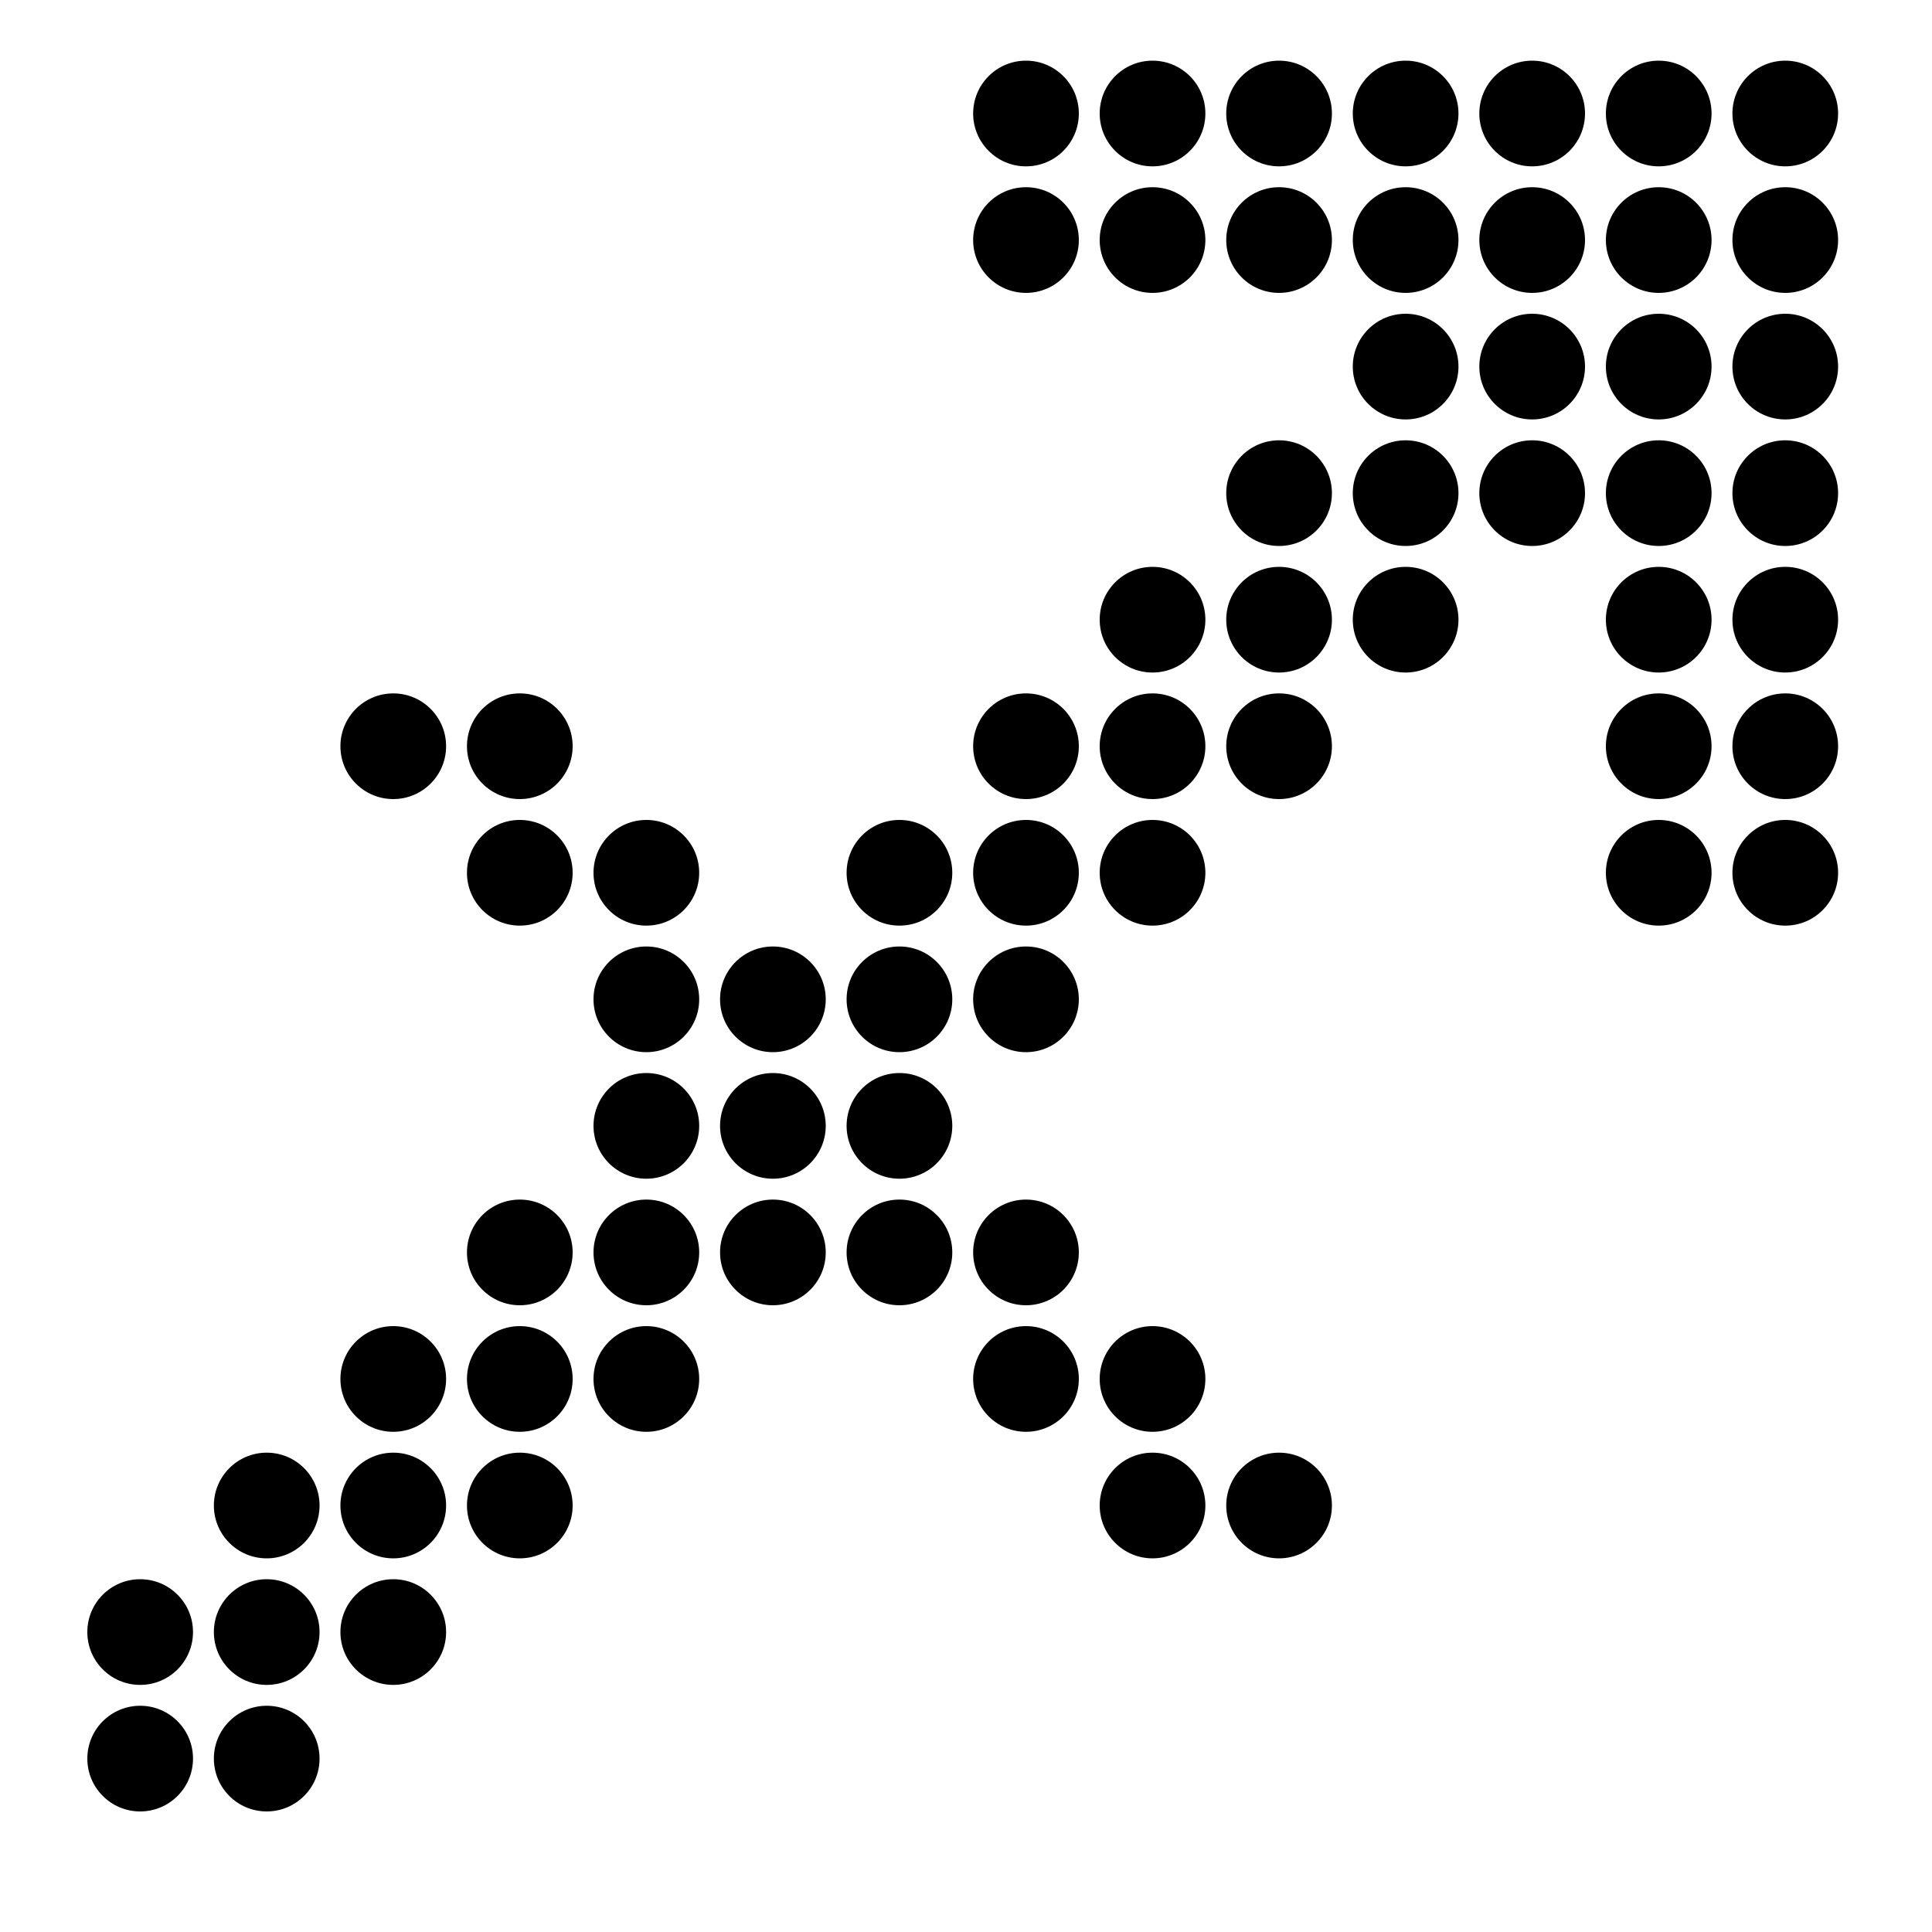 <svg id="Layer_2" data-name="Layer 2" xmlns="http://www.w3.org/2000/svg" viewBox="0 0 200 200"><defs><style>.cls-1{fill:none;}</style></defs><rect class="cls-1" x="178.26" y="5.2" width="13.1" height="13.1"/><circle cx="184.81" cy="11.75" r="5.47"/><rect class="cls-1" x="178.26" y="18.3" width="13.1" height="13.1"/><circle cx="184.81" cy="24.85" r="5.47"/><rect class="cls-1" x="178.26" y="31.4" width="13.1" height="13.1"/><circle cx="184.81" cy="37.95" r="5.47"/><rect class="cls-1" x="178.26" y="44.5" width="13.1" height="13.1"/><circle cx="184.81" cy="51.05" r="5.47"/><rect class="cls-1" x="178.26" y="57.6" width="13.1" height="13.1"/><circle cx="184.81" cy="64.15" r="5.47"/><rect class="cls-1" x="178.26" y="70.7" width="13.1" height="13.1"/><circle cx="184.81" cy="77.25" r="5.47"/><rect class="cls-1" x="178.26" y="83.8" width="13.1" height="13.1"/><circle cx="184.81" cy="90.35" r="5.47"/><rect class="cls-1" x="165.16" y="5.2" width="13.1" height="13.1"/><circle cx="171.71" cy="11.75" r="5.47"/><rect class="cls-1" x="165.16" y="18.3" width="13.1" height="13.1"/><circle cx="171.71" cy="24.85" r="5.47"/><rect class="cls-1" x="165.16" y="31.4" width="13.1" height="13.1"/><circle cx="171.71" cy="37.95" r="5.47"/><rect class="cls-1" x="165.16" y="44.5" width="13.1" height="13.1"/><circle cx="171.71" cy="51.05" r="5.47"/><rect class="cls-1" x="165.16" y="57.6" width="13.1" height="13.1"/><circle cx="171.71" cy="64.15" r="5.47"/><rect class="cls-1" x="165.16" y="70.7" width="13.1" height="13.1"/><circle cx="171.71" cy="77.25" r="5.47"/><rect class="cls-1" x="165.16" y="83.8" width="13.1" height="13.1"/><circle cx="171.71" cy="90.35" r="5.47"/><rect class="cls-1" x="152.06" y="5.2" width="13.1" height="13.1"/><circle cx="158.61" cy="11.75" r="5.47"/><rect class="cls-1" x="152.06" y="18.3" width="13.1" height="13.1"/><circle cx="158.61" cy="24.85" r="5.47"/><rect class="cls-1" x="152.06" y="31.4" width="13.1" height="13.1"/><circle cx="158.61" cy="37.95" r="5.47"/><rect class="cls-1" x="152.06" y="44.5" width="13.1" height="13.1"/><circle cx="158.61" cy="51.05" r="5.47"/><rect class="cls-1" x="152.06" y="57.6" width="13.1" height="13.1"/><rect class="cls-1" x="152.06" y="70.7" width="13.1" height="13.1"/><rect class="cls-1" x="138.96" y="5.2" width="13.1" height="13.1"/><circle cx="145.51" cy="11.75" r="5.47"/><rect class="cls-1" x="138.96" y="18.3" width="13.1" height="13.1"/><circle cx="145.51" cy="24.85" r="5.47"/><rect class="cls-1" x="138.96" y="31.4" width="13.1" height="13.1"/><circle cx="145.51" cy="37.95" r="5.47"/><rect class="cls-1" x="138.96" y="44.5" width="13.1" height="13.1"/><circle cx="145.51" cy="51.05" r="5.47"/><rect class="cls-1" x="138.96" y="57.6" width="13.1" height="13.1"/><circle cx="145.51" cy="64.15" r="5.47"/><rect class="cls-1" x="138.96" y="70.7" width="13.1" height="13.1"/><rect class="cls-1" x="125.86" y="5.2" width="13.1" height="13.1"/><circle cx="132.41" cy="11.75" r="5.47"/><rect class="cls-1" x="125.86" y="18.3" width="13.1" height="13.1"/><circle cx="132.41" cy="24.85" r="5.47"/><rect class="cls-1" x="125.86" y="31.4" width="13.1" height="13.1"/><rect class="cls-1" x="125.86" y="44.5" width="13.1" height="13.1"/><circle cx="132.41" cy="51.05" r="5.47"/><rect class="cls-1" x="125.86" y="57.6" width="13.1" height="13.1"/><circle cx="132.41" cy="64.15" r="5.47"/><rect class="cls-1" x="125.86" y="70.7" width="13.1" height="13.1"/><circle cx="132.41" cy="77.25" r="5.47"/><rect class="cls-1" x="125.86" y="83.8" width="13.1" height="13.1"/><rect class="cls-1" x="125.86" y="136.2" width="13.1" height="13.1"/><rect class="cls-1" x="125.86" y="149.3" width="13.1" height="13.1"/><circle cx="132.41" cy="155.85" r="5.47"/><rect class="cls-1" x="112.76" y="5.2" width="13.1" height="13.1"/><circle cx="119.31" cy="11.75" r="5.47"/><rect class="cls-1" x="112.76" y="18.3" width="13.1" height="13.1"/><circle cx="119.31" cy="24.85" r="5.47"/><rect class="cls-1" x="112.76" y="57.6" width="13.1" height="13.1"/><circle cx="119.31" cy="64.15" r="5.47"/><rect class="cls-1" x="112.76" y="70.7" width="13.1" height="13.1"/><circle cx="119.31" cy="77.25" r="5.47"/><rect class="cls-1" x="112.76" y="83.8" width="13.1" height="13.1"/><circle cx="119.31" cy="90.35" r="5.47"/><rect class="cls-1" x="112.76" y="136.2" width="13.1" height="13.1"/><circle cx="119.31" cy="142.75" r="5.47"/><rect class="cls-1" x="112.76" y="149.3" width="13.1" height="13.1"/><circle cx="119.31" cy="155.85" r="5.47"/><rect class="cls-1" x="99.66" y="5.2" width="13.1" height="13.1"/><circle cx="106.21" cy="11.75" r="5.47"/><rect class="cls-1" x="99.66" y="18.3" width="13.1" height="13.1"/><circle cx="106.21" cy="24.85" r="5.47"/><rect class="cls-1" x="99.66" y="70.7" width="13.1" height="13.1"/><circle cx="106.21" cy="77.25" r="5.47"/><rect class="cls-1" x="99.66" y="83.8" width="13.1" height="13.1"/><circle cx="106.21" cy="90.35" r="5.47"/><rect class="cls-1" x="99.66" y="96.9" width="13.1" height="13.1"/><circle cx="106.21" cy="103.45" r="5.47"/><rect class="cls-1" x="99.66" y="110" width="13.1" height="13.1"/><rect class="cls-1" x="99.66" y="123.1" width="13.1" height="13.1"/><circle cx="106.21" cy="129.65" r="5.47"/><rect class="cls-1" x="99.66" y="136.2" width="13.1" height="13.1"/><circle cx="106.21" cy="142.75" r="5.47"/><rect class="cls-1" x="86.56" y="83.8" width="13.1" height="13.1"/><circle cx="93.11" cy="90.35" r="5.47"/><rect class="cls-1" x="86.56" y="96.9" width="13.1" height="13.1"/><circle cx="93.11" cy="103.45" r="5.47"/><rect class="cls-1" x="86.56" y="110" width="13.1" height="13.1"/><circle cx="93.11" cy="116.55" r="5.47"/><rect class="cls-1" x="86.56" y="123.1" width="13.1" height="13.1"/><circle cx="93.11" cy="129.65" r="5.47"/><rect class="cls-1" x="86.56" y="136.2" width="13.1" height="13.1"/><rect class="cls-1" x="73.46" y="83.8" width="13.1" height="13.1"/><rect class="cls-1" x="73.46" y="96.9" width="13.1" height="13.1"/><circle cx="80.01" cy="103.45" r="5.47"/><rect class="cls-1" x="73.46" y="110" width="13.1" height="13.1"/><circle cx="80.01" cy="116.55" r="5.47"/><rect class="cls-1" x="73.46" y="123.1" width="13.1" height="13.1"/><circle cx="80.01" cy="129.65" r="5.47"/><rect class="cls-1" x="60.36" y="83.8" width="13.1" height="13.1"/><circle cx="66.91" cy="90.35" r="5.47"/><rect class="cls-1" x="60.36" y="96.9" width="13.1" height="13.1"/><circle cx="66.91" cy="103.45" r="5.47"/><rect class="cls-1" x="60.36" y="110" width="13.1" height="13.1"/><circle cx="66.91" cy="116.55" r="5.47"/><rect class="cls-1" x="60.36" y="123.1" width="13.1" height="13.1"/><circle cx="66.91" cy="129.65" r="5.47"/><rect class="cls-1" x="60.36" y="136.2" width="13.1" height="13.1"/><circle cx="66.91" cy="142.75" r="5.47"/><rect class="cls-1" x="60.36" y="149.3" width="13.1" height="13.1"/><rect class="cls-1" x="47.26" y="70.7" width="13.1" height="13.1"/><circle cx="53.81" cy="77.25" r="5.47"/><rect class="cls-1" x="47.26" y="83.8" width="13.1" height="13.1"/><circle cx="53.81" cy="90.35" r="5.47"/><circle cx="53.81" cy="129.65" r="5.47"/><rect class="cls-1" x="47.26" y="136.2" width="13.1" height="13.1"/><circle cx="53.81" cy="142.75" r="5.47"/><rect class="cls-1" x="47.26" y="149.3" width="13.1" height="13.1"/><circle cx="53.81" cy="155.85" r="5.47"/><rect class="cls-1" x="34.16" y="70.7" width="13.1" height="13.1"/><circle cx="40.71" cy="77.25" r="5.47"/><rect class="cls-1" x="34.16" y="83.8" width="13.1" height="13.1"/><rect class="cls-1" x="34.16" y="136.2" width="13.1" height="13.1"/><circle cx="40.71" cy="142.75" r="5.47"/><rect class="cls-1" x="34.16" y="149.3" width="13.1" height="13.1"/><circle cx="40.71" cy="155.85" r="5.47"/><rect class="cls-1" x="34.16" y="162.4" width="13.1" height="13.1"/><circle cx="40.71" cy="168.95" r="5.47"/><rect class="cls-1" x="34.16" y="175.5" width="13.1" height="13.1"/><rect class="cls-1" x="21.06" y="149.3" width="13.1" height="13.1"/><circle cx="27.61" cy="155.85" r="5.47"/><rect class="cls-1" x="21.06" y="162.4" width="13.1" height="13.1"/><circle cx="27.61" cy="168.95" r="5.47"/><rect class="cls-1" x="21.06" y="175.5" width="13.1" height="13.1"/><circle cx="27.61" cy="182.05" r="5.47"/><rect class="cls-1" x="7.96" y="162.4" width="13.1" height="13.1"/><circle cx="14.51" cy="168.95" r="5.47"/><rect class="cls-1" x="7.96" y="175.5" width="13.1" height="13.1"/><circle cx="14.51" cy="182.05" r="5.47"/></svg>
